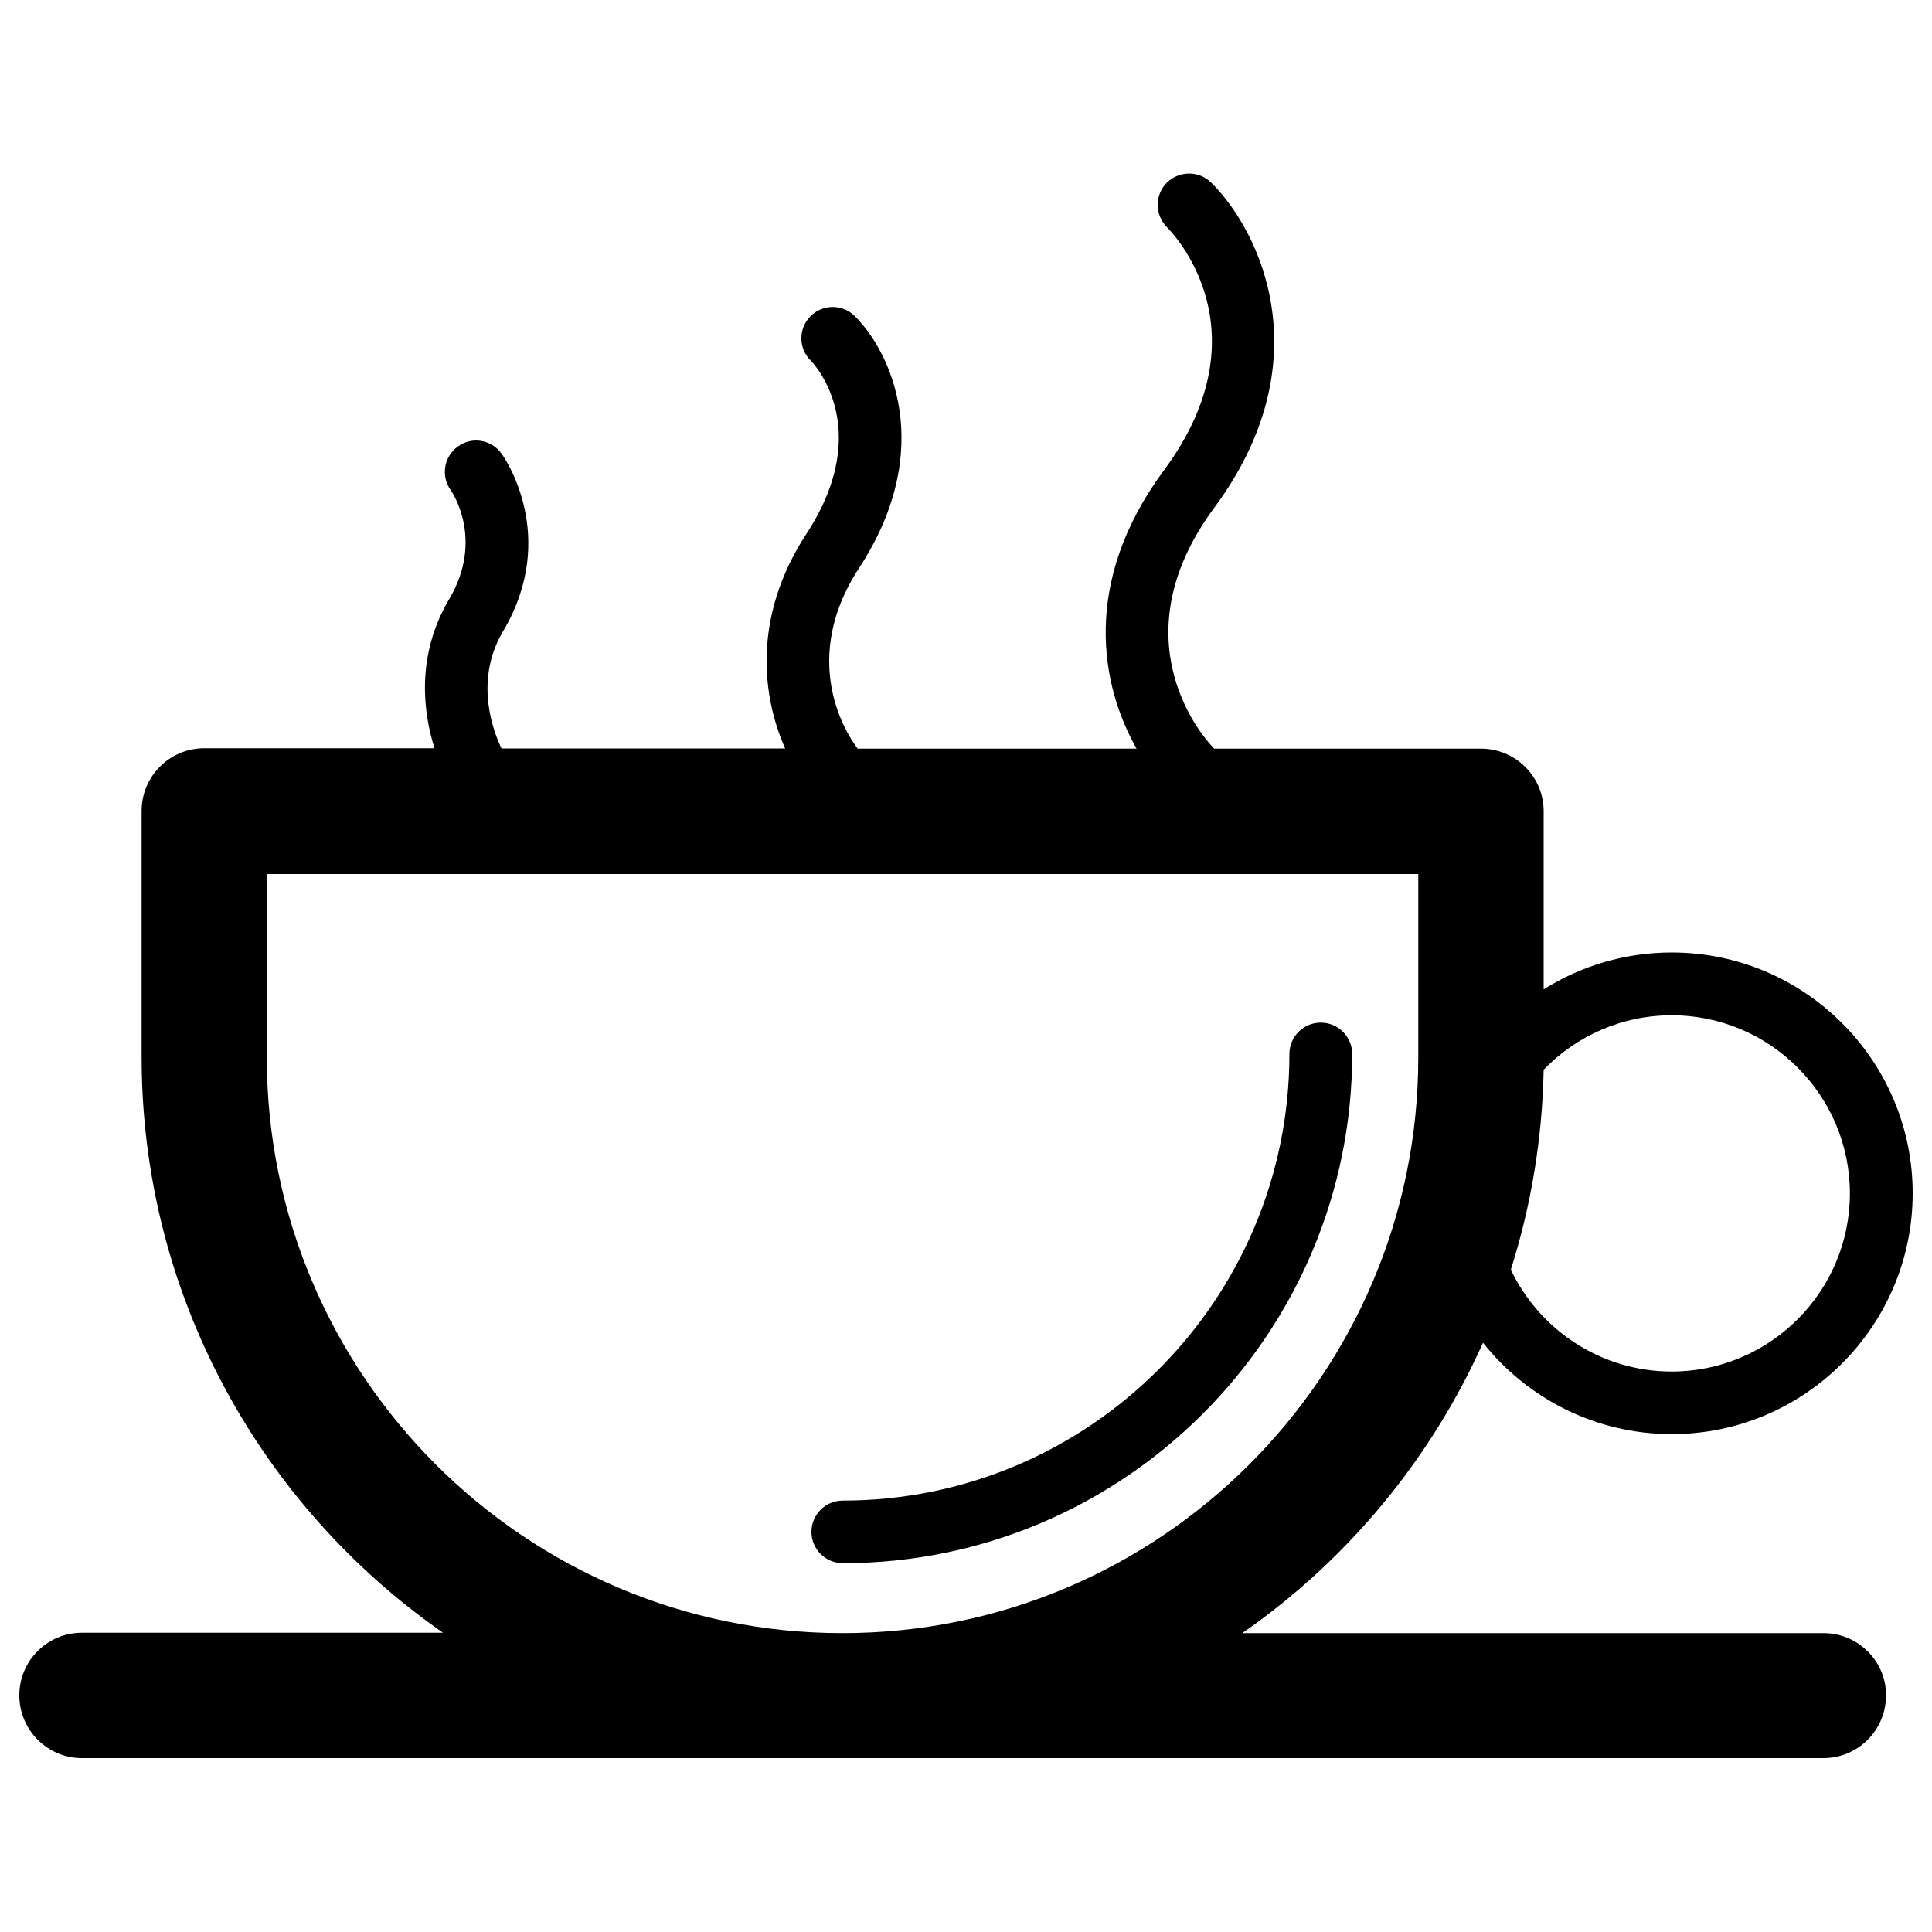 <svg xmlns="http://www.w3.org/2000/svg" version="1.1" xmlns:xlink="http://www.w3.org/1999/xlink" xmlns:svgjs="http://svgjs.com/svgjs" width="1000" height="1000"><svg version="1.1" xmlns="http://www.w3.org/2000/svg" xmlns:xlink="http://www.w3.org/1999/xlink" x="0px" y="0px" viewBox="0 0 1000 1000" enable-background="new 0 0 1000 1000" xml:space="preserve">
<g><path d="M943.9,845.3H643c54.1-37.6,97.4-89.6,124.6-150.3c22.9,28.8,58.2,47.3,97.7,47.3c68.7,0,124.7-55.9,124.7-124.7C990,549,934.1,493,865.3,493c-24.3,0-47.1,7-66.3,19.1v-92.2c0-17.9-14.5-32.4-32.5-32.4H628.4c-0.4-0.5-0.8-1-1.3-1.5c-2.1-2.2-50.1-53.7,1.4-123.2c56.3-76.1,23.6-143.4-1.6-168.3c-6.4-6.3-16.6-6.2-23,0.1c-6.3,6.4-6.2,16.6,0.1,23c2.2,2.1,52.3,53.1-1.6,125.9c-43,58.1-32.5,111.7-14.1,144H443.9c-0.1-0.1-0.2-0.3-0.3-0.5c-1.3-1.7-32.4-41.7,1-92.9c40.5-62,16.2-112.5-2.3-130.6c-6.4-6.3-16.7-6.1-22.9,0.3c-6.3,6.4-6.1,16.7,0.3,22.9c0.3,0.3,33.9,34.2-2.3,89.6c-28.4,43.5-22.7,84.8-11,111.1H259.6c-3.3-6.7-15-34.1,0.8-60.7c29.2-49.2,0.5-90.2-0.8-91.9c-5.2-7.3-15.4-9-22.6-3.7c-7.3,5.2-8.9,15.4-3.7,22.6c0.2,0.2,17.7,25.2-0.8,56.4c-17.5,29.6-13.3,59.1-7.6,77.2H105.7c-17.9,0-32.4,14.5-32.4,32.4v127.4c0,123.3,61.8,232.4,156,298H42.4c-17.9,0-32.4,14.5-32.4,32.4c0,17.9,14.5,32.5,32.4,32.5h901.4c17.9,0,32.4-14.5,32.4-32.5C976.3,859.9,961.8,845.3,943.9,845.3z M865.3,525.5c50.8,0,92.2,41.4,92.2,92.2c0,50.8-41.4,92.2-92.2,92.2c-36.7,0-68.5-21.6-83.3-52.7c10.4-32.8,16.3-67.5,17-103.5C815.8,536.3,839.3,525.5,865.3,525.5z M138.1,547.3v-94.9h596v94.9c0,164.3-133.7,298-298,298C271.8,845.3,138.1,711.7,138.1,547.3z"></path><path d="M683.6,529.3c-9,0-16.2,7.3-16.2,16.2c0,127.5-103.7,231.2-231.2,231.2c-9,0-16.2,7.3-16.2,16.2s7.3,16.2,16.2,16.2c145.4,0,263.7-118.3,263.7-263.7C699.8,536.5,692.6,529.3,683.6,529.3z"></path></g>
</svg><style>@media (prefers-color-scheme: light) { :root { filter: none; } }
</style></svg>